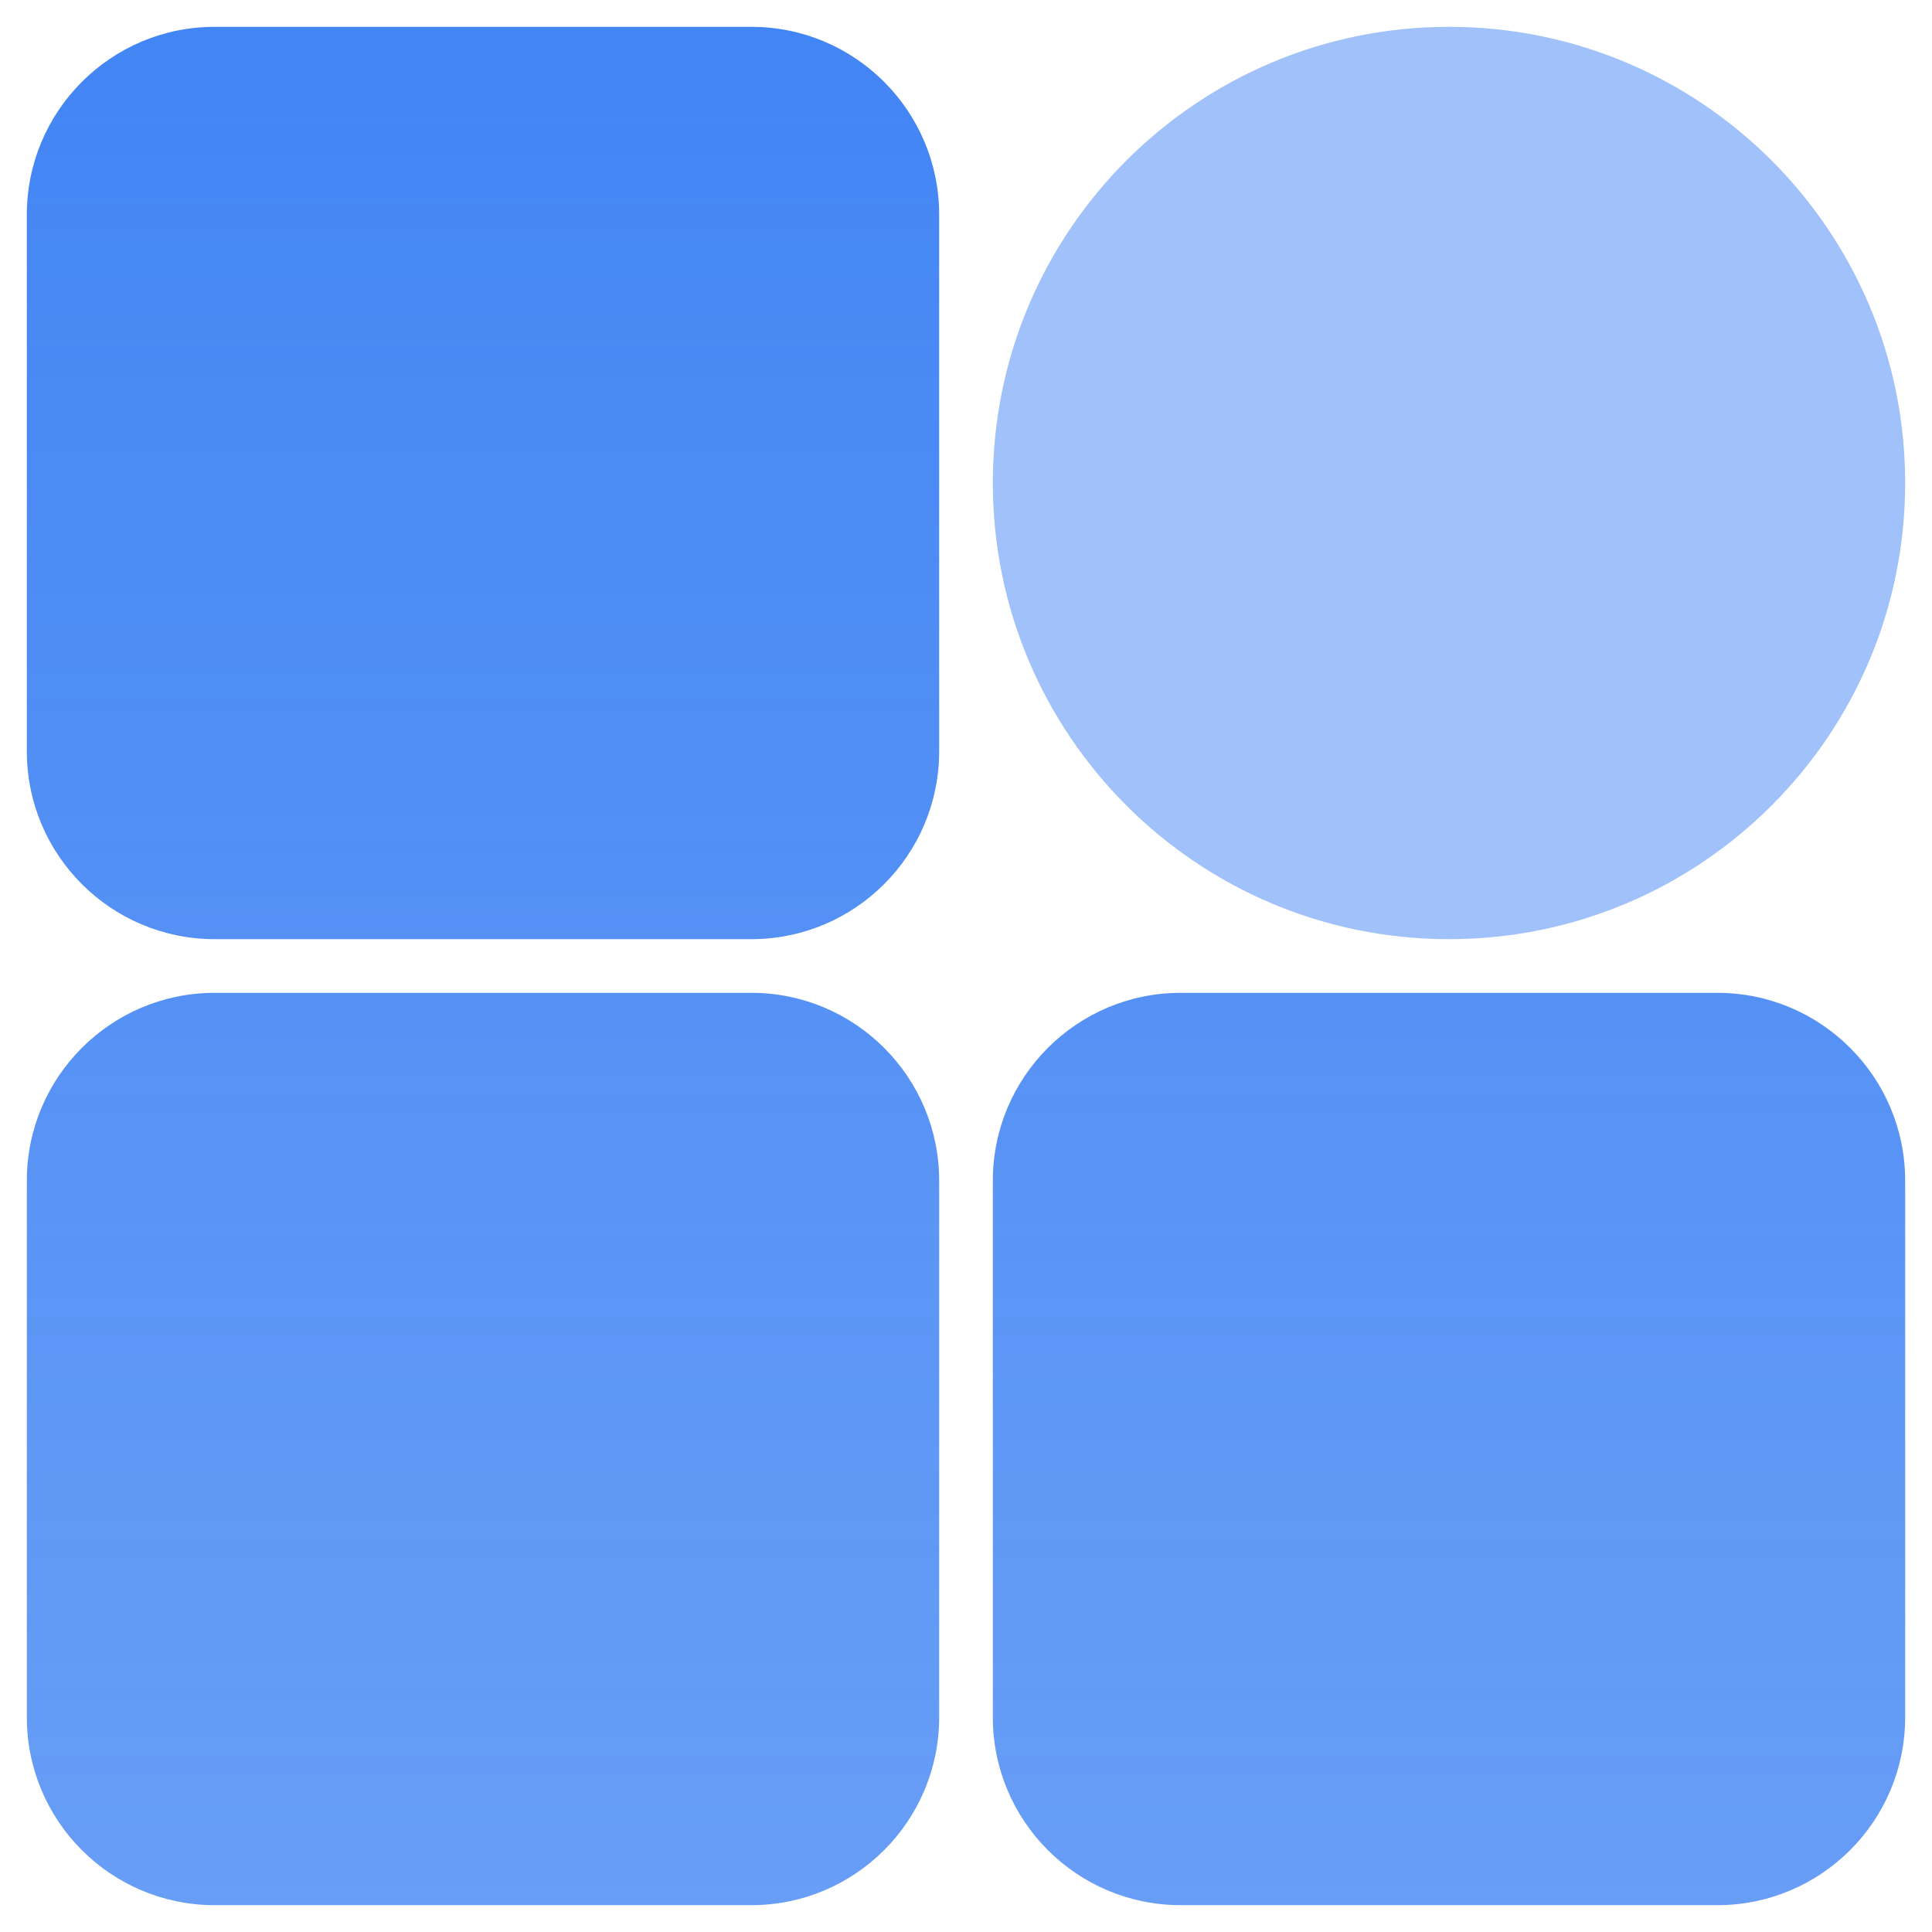 <?xml version="1.0" encoding="UTF-8"?>
<svg width="18px" height="18px" viewBox="0 0 18 18" version="1.1" xmlns="http://www.w3.org/2000/svg" xmlns:xlink="http://www.w3.org/1999/xlink">
    <title>icon/资源面板（未选中）@3x</title>
    <defs>
        <filter id="filter-1">
            <feColorMatrix in="SourceGraphic" type="matrix" values="0 0 0 0 0.6 0 0 0 0 0.6 0 0 0 0 0.6 0 0 0 1 0"></feColorMatrix>
        </filter>
        <linearGradient x1="50%" y1="0%" x2="50%" y2="100%" id="linearGradient-2">
            <stop stop-color="#4285F4" offset="0%"></stop>
            <stop stop-color="#4285F4" stop-opacity="0.8" offset="100%"></stop>
        </linearGradient>
    </defs>
    <g id="pc首页后台配置" stroke="none" stroke-width="1" fill="none" fill-rule="evenodd">
        <g id="编组-24备份" transform="translate(-111, -130)">
            <g id="编组-23备份-2" transform="translate(85, 115)">
                <g id="控件/默认" transform="translate(11, 12)">
                    <g id="icon/资源面板（未选中）" transform="translate(12, 0)" filter="url(#filter-1)">
                        <g>
                            <rect id="矩形" x="0" y="0" width="24" height="24"></rect>
                            <path d="M10,12.25 C10.966,12.25 11.75,13.034 11.75,14 L11.75,14 L11.75,19 C11.75,19.966 10.966,20.75 10,20.75 L10,20.75 L5,20.75 C4.034,20.75 3.25,19.966 3.25,19 L3.25,19 L3.25,14 C3.25,13.034 4.034,12.25 5,12.25 L5,12.25 Z M19,12.25 C19.966,12.25 20.75,13.034 20.75,14 L20.75,14 L20.75,19 C20.75,19.966 19.966,20.75 19,20.75 L19,20.75 L14,20.75 C13.034,20.75 12.25,19.966 12.25,19 L12.25,19 L12.25,14 C12.25,13.034 13.034,12.25 14,12.25 L14,12.25 Z M10,3.25 C10.966,3.25 11.75,4.034 11.75,5 L11.75,5 L11.75,10 C11.75,10.966 10.966,11.75 10,11.75 L10,11.75 L5,11.75 C4.034,11.75 3.25,10.966 3.25,10 L3.25,10 L3.25,5 C3.25,4.034 4.034,3.25 5,3.25 L5,3.25 Z" id="形状结合" fill="url(#linearGradient-2)" fill-rule="nonzero"></path>
                            <path d="M16.5,3.25 C14.153,3.25 12.25,5.153 12.25,7.5 C12.25,9.847 14.153,11.75 16.5,11.75 C18.847,11.75 20.75,9.847 20.75,7.5 C20.75,5.153 18.847,3.25 16.5,3.25 Z" id="路径" fill="#4285F4" fill-rule="nonzero" opacity="0.5"></path>
                        </g>
                    </g>
                </g>
            </g>
        </g>
    </g>
</svg>